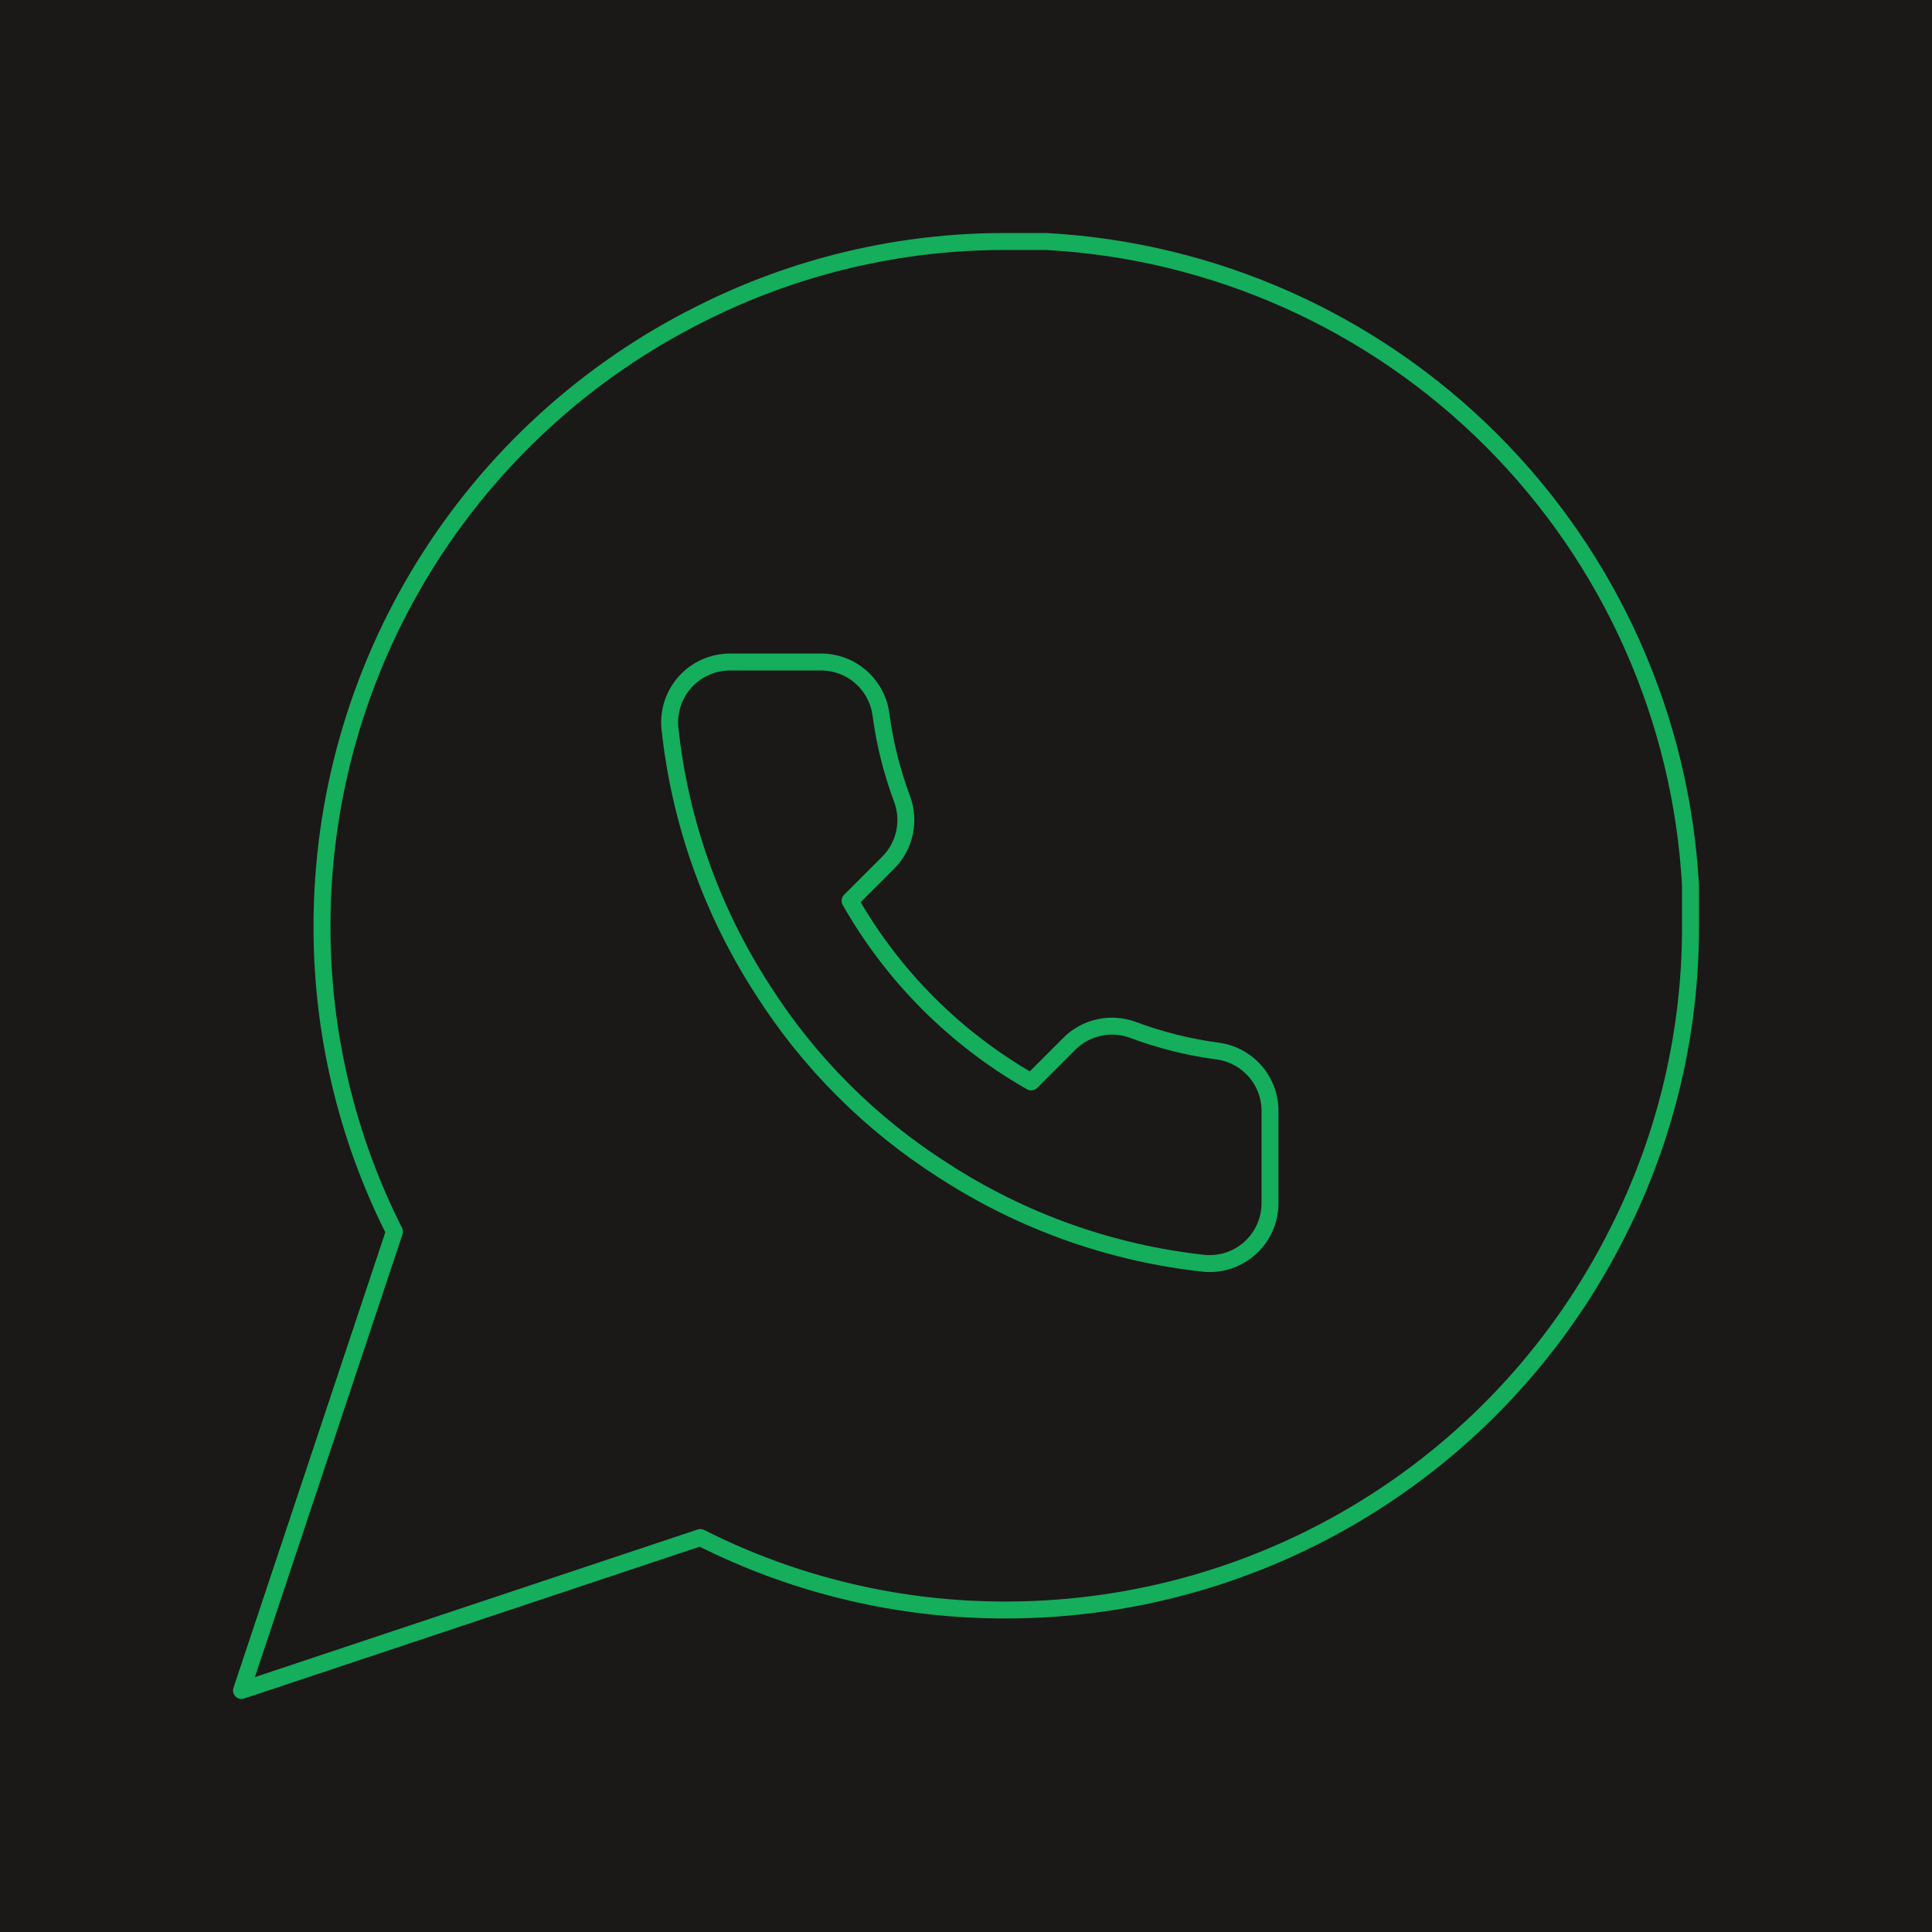 <svg width="456" height="456" viewBox="0 0 456 456" fill="none" xmlns="http://www.w3.org/2000/svg">
  <g clip-path="url(#clip0_631_29)">
    <rect width="456" height="456" fill="#1B1818"/>
    <path d="M399 218.5C399.065 243.577 393.206 268.316 381.9 290.7C368.494 317.523 347.885 340.084 322.382 355.856C296.878 371.628 267.487 379.988 237.5 380C212.423 380.065 187.684 374.206 165.3 362.9L57 399L93.1 290.7C81.794 268.316 75.935 243.577 76 218.5C76.012 188.513 84.372 159.122 100.144 133.618C115.916 108.115 138.477 87.506 165.3 74.1C187.684 62.794 212.423 56.935 237.5 57H247C286.603 59.185 324.008 75.9 352.054 103.946C380.1 131.992 396.815 169.397 399 209V218.5Z" stroke="#14AE5C" stroke-width="4" stroke-linecap="round" stroke-linejoin="round"/>
    <path d="M299.75 262.555V283.93C299.758 285.914 299.352 287.878 298.557 289.697C297.762 291.515 296.596 293.147 295.134 294.488C293.671 295.83 291.945 296.851 290.065 297.487C288.186 298.122 286.194 298.359 284.217 298.18C262.293 295.798 241.232 288.306 222.729 276.306C205.513 265.367 190.918 250.771 179.979 233.556C167.937 214.969 160.444 193.806 158.105 171.782C157.927 169.812 158.161 167.826 158.793 165.952C159.424 164.077 160.439 162.354 161.773 160.893C163.106 159.432 164.73 158.264 166.539 157.465C168.349 156.666 170.305 156.252 172.284 156.25H193.659C197.117 156.216 200.469 157.44 203.091 159.695C205.712 161.95 207.425 165.081 207.909 168.505C208.811 175.345 210.484 182.062 212.896 188.526C213.855 191.076 214.062 193.848 213.494 196.512C212.926 199.177 211.606 201.623 209.69 203.56L200.641 212.609C210.784 230.446 225.553 245.216 243.391 255.359L252.44 246.31C254.377 244.394 256.823 243.074 259.487 242.506C262.152 241.938 264.923 242.145 267.474 243.104C273.938 245.516 280.654 247.189 287.495 248.091C290.956 248.579 294.117 250.323 296.377 252.99C298.636 255.656 299.837 259.061 299.75 262.555Z" stroke="#14AE5C" stroke-width="4" stroke-linecap="round" stroke-linejoin="round"/>
  </g>
  <defs>
    <clipPath id="clip0_631_29">
      <rect width="456" height="456" fill="white"/>
    </clipPath>
  </defs>
</svg>
